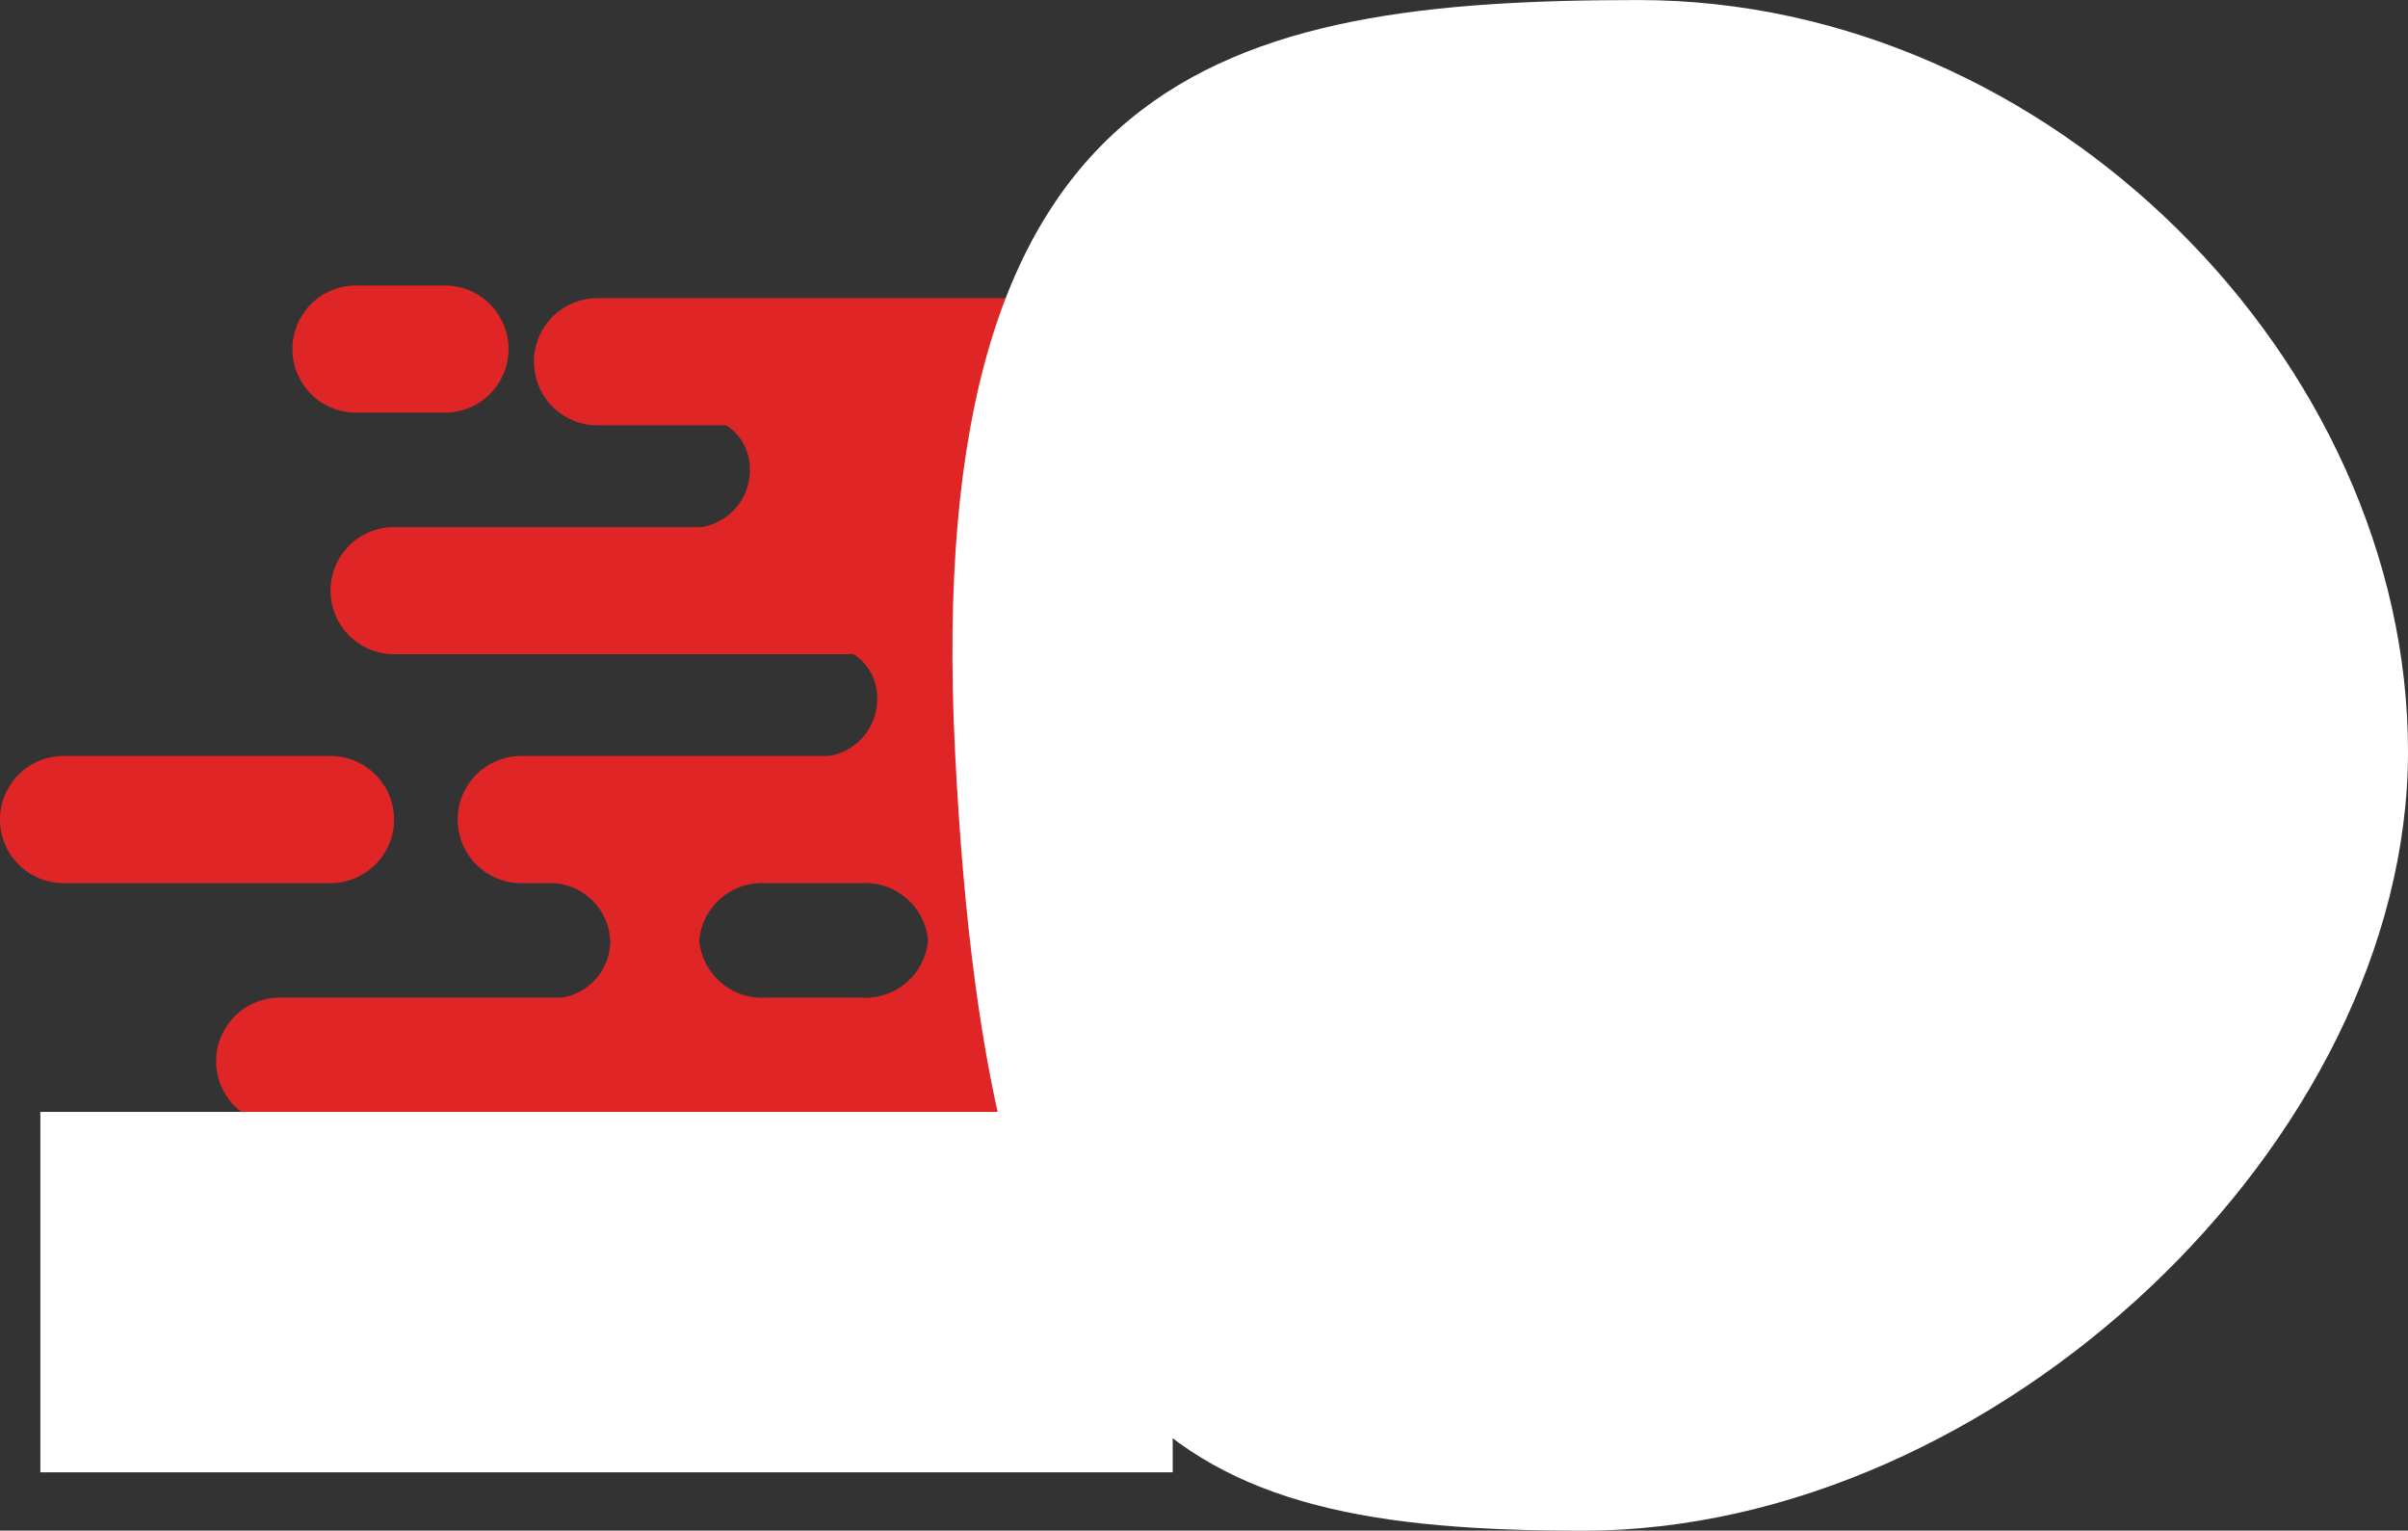 <svg xmlns="http://www.w3.org/2000/svg" width="46.784" height="29.729" viewBox="0 0 46.784 29.729">
  <rect x="0" y="0" width="46.784" height="29.729" fill="#333333" stroke="none"/>
  <g id="Grupo_1155" data-name="Grupo 1155" transform="translate(-11.216 -1089.404)">
    <g id="Grupo_1154" data-name="Grupo 1154" transform="translate(8.784 2.244)">
      <path id="Trazado_1616" data-name="Trazado 1616" d="M34.5,25.907h3.211c.247,0,.26-.154.271-.232.47-3.226,2.494-4.2,4.608-4.119,2.1.081,3.451,2.023,3.055,4.351H46.6c1.235,0,2.223-.247,2.223-1.729L48.33,7.135a1.213,1.213,0,0,0-.063-.37,1.215,1.215,0,0,0,.063-.37,1.239,1.239,0,0,0-1.235-1.235h-1.71C45.113,2.228,43.321.083,40.736,0,38.048-.081,35.343,2.1,33.988,5.159H24.865a1.235,1.235,0,1,0,0,2.47h2.5a1,1,0,0,1,.46.882,1.118,1.118,0,0,1-.939,1.094H20.913a1.235,1.235,0,0,0,0,2.47h8.926a1,1,0,0,1,.46.882,1.118,1.118,0,0,1-.938,1.094H23.383a1.235,1.235,0,0,0,0,2.47h.644a1.172,1.172,0,0,1,1.085,1.129,1.118,1.118,0,0,1-.938,1.094H18.69a1.235,1.235,0,0,0,0,2.47h7.066a1.172,1.172,0,0,1,1.085,1.129,1.118,1.118,0,0,1-.939,1.094H24.371a1.235,1.235,0,0,0,0,2.47h2.215c.255,0,.241-.415.255-.494.494-2.717,2.272-3.938,4.386-3.857,2.052.079,3.395,1.944,3.077,4.208M40.56,1.408c1.933.018,3.279,1.555,3.584,3.752H35.393C36.6,2.934,38.6,1.39,40.56,1.408M29.979,18.744H28.148a1.225,1.225,0,0,1-1.307-1.111,1.225,1.225,0,0,1,1.307-1.111h1.831a1.225,1.225,0,0,1,1.308,1.111,1.225,1.225,0,0,1-1.308,1.111M44.966,9.565a1.78,1.78,0,0,1-1,1.3c-1.449,2.458-3.787,4.107-6.11,4.034-2.213-.069-3.842-1.681-4.416-4.011a1.016,1.016,0,0,1-.485-1.136,1.7,1.7,0,0,1,1.407-1.406.948.948,0,0,1,.969,1.224,1.8,1.8,0,0,1-.792,1.184,3.654,3.654,0,0,0,3.439,3.157c1.784.016,3.608-1.291,4.82-3.236a1.124,1.124,0,0,1-.21-.923A1.7,1.7,0,0,1,44,8.341a.947.947,0,0,1,.969,1.224" transform="translate(-10.824 1087.792)" fill="#df2526"/>
      <path id="Trazado_1618" data-name="Trazado 1618" d="M109.416,93.409a3.292,3.292,0,0,0-3.408,2.922,2.918,2.918,0,0,0,2.635,3.36,3.292,3.292,0,0,0,3.408-2.922,2.918,2.918,0,0,0-2.635-3.36m.789,3.226a1.28,1.28,0,0,1-1.326,1.137,1.135,1.135,0,0,1-1.025-1.307,1.281,1.281,0,0,1,1.326-1.137,1.135,1.135,0,0,1,1.025,1.307" transform="translate(-78.055 1016.86)" fill="#df2526"/>
      <path id="Trazado_1614" data-name="Trazado 1614" d="M7.657,59.642a1.239,1.239,0,0,0-1.235-1.235H1.235a1.235,1.235,0,1,0,0,2.47H6.422a1.239,1.239,0,0,0,1.235-1.235" transform="translate(2.432 1043.436)" fill="#df2526"/>
      <path id="Trazado_1615" data-name="Trazado 1615" d="M24.85,22.889h1.729a1.235,1.235,0,1,0,0-2.47H24.85a1.235,1.235,0,1,0,0,2.47" transform="translate(-15.502 1072.286)" fill="#df2526"/>
    </g>
    <path id="Trazado_1619" data-name="Trazado 1619" d="M14.053-.887C22.061-.887,29,6.137,29,13.708S20.983,28.842,12.975,28.842,1.435,26.971.771,13.708,6.044-.887,14.053-.887Z" transform="translate(29 1090.292)" fill="#fff"/>
    <rect id="Rectángulo_923" data-name="Rectángulo 923" width="22" height="7" transform="translate(12 1111)" fill="#fff"/>
  </g>
</svg>
